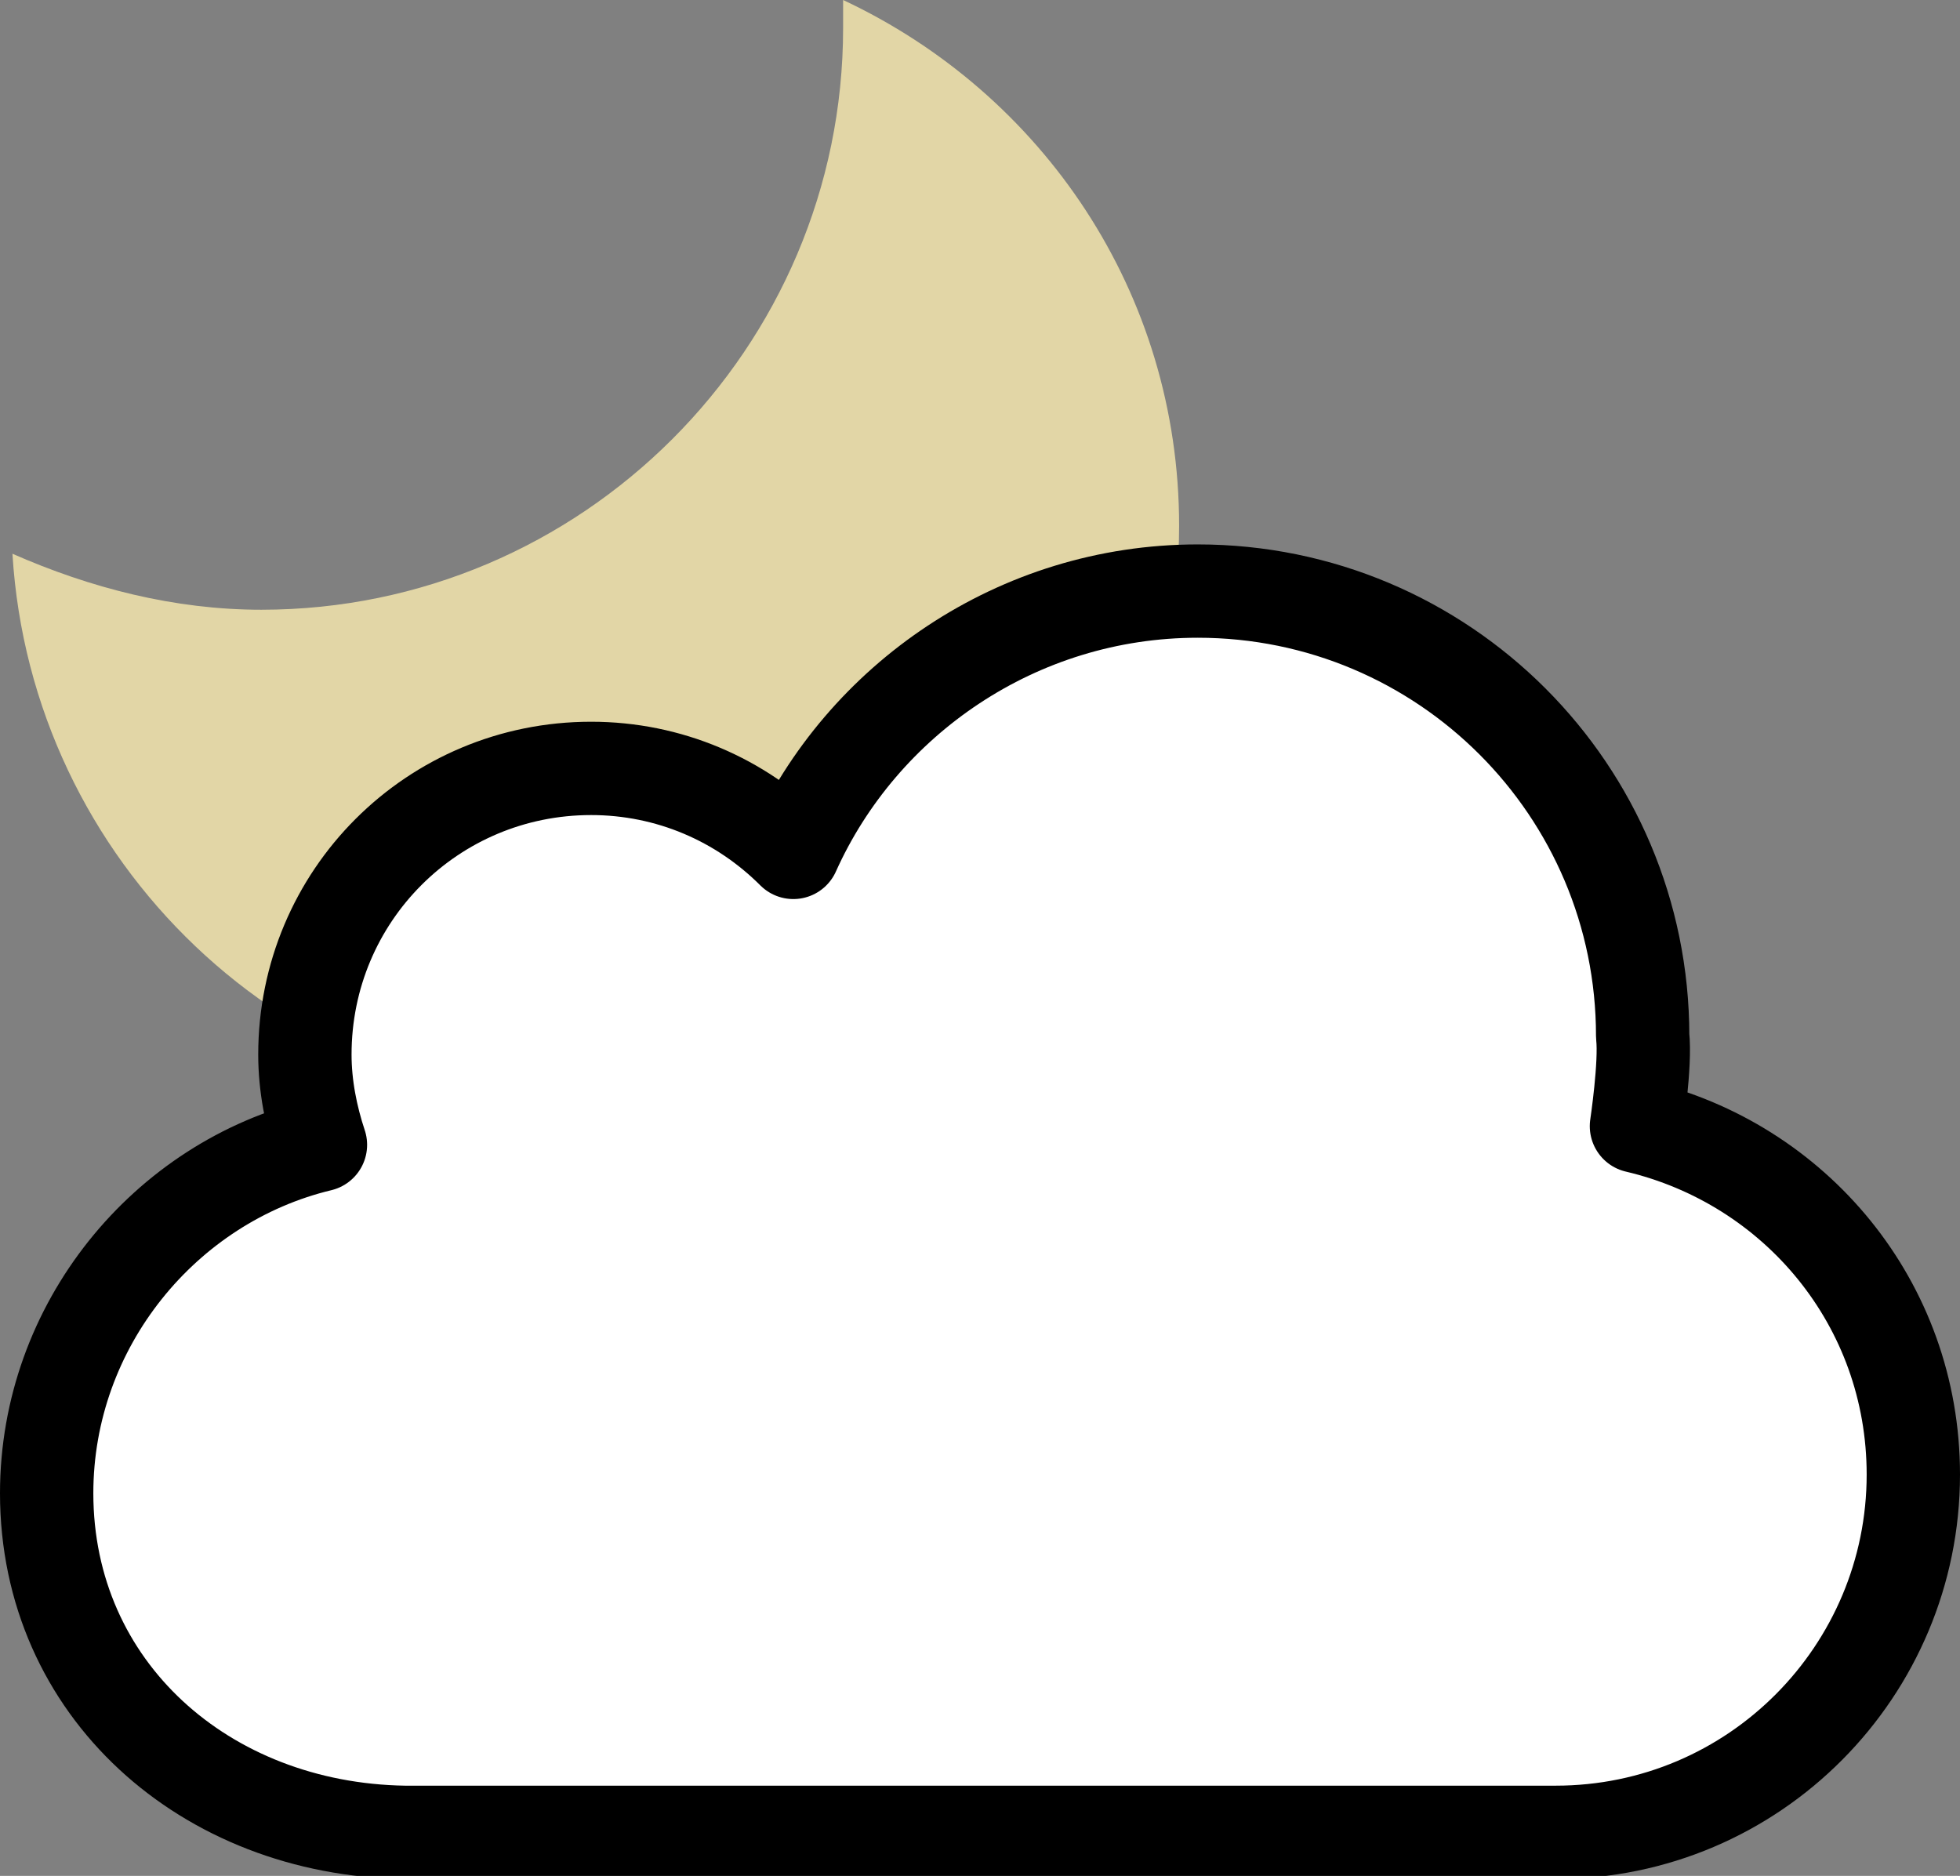 <svg xmlns="http://www.w3.org/2000/svg" viewBox="0 0 63 60.3">
	<rect x="0" y="0" width="63" height="60.3" fill="#808080" stroke="none"/>
	<style type="text/css">
		.st0{fill:#E2D6A6;}
		.st1{fill:#FFFFFF;stroke:#000000;stroke-width:3;stroke-linecap:round;stroke-linejoin:round;stroke-miterlimit:10;}
	</style>
	<path class="st0" d="M27.1,0c0,0.3,0,0.6,0,0.9c0,10.3-8.4,18.7-18.7,18.7c-2.8,0-5.5-0.7-8-1.8C1,27.7,9.2,35.6,19.2,35.6
		c10.3,0,18.7-8.4,18.7-18.7C37.9,9.4,33.5,3,27.1,0z"/>
	<path class="st1" d="M52.6,36.2c5.1,1.2,8.9,5.7,8.9,11.2c0,6.3-5.1,11.5-11.5,11.5H13C6.6,58.8,1.5,54.3,1.5,48
		c0-5.4,3.8-10,8.8-11.2c-0.3-0.9-0.5-1.9-0.5-2.9c0-5.1,4.1-9.2,9.2-9.2c2.5,0,4.8,1,6.5,2.7l0,0c2.2-4.9,7.2-8.4,13-8.4
		c7.9,0,14.3,6.4,14.3,14.3C52.9,34.2,52.6,36.2,52.6,36.2L52.6,36.2z"/>
</svg>
